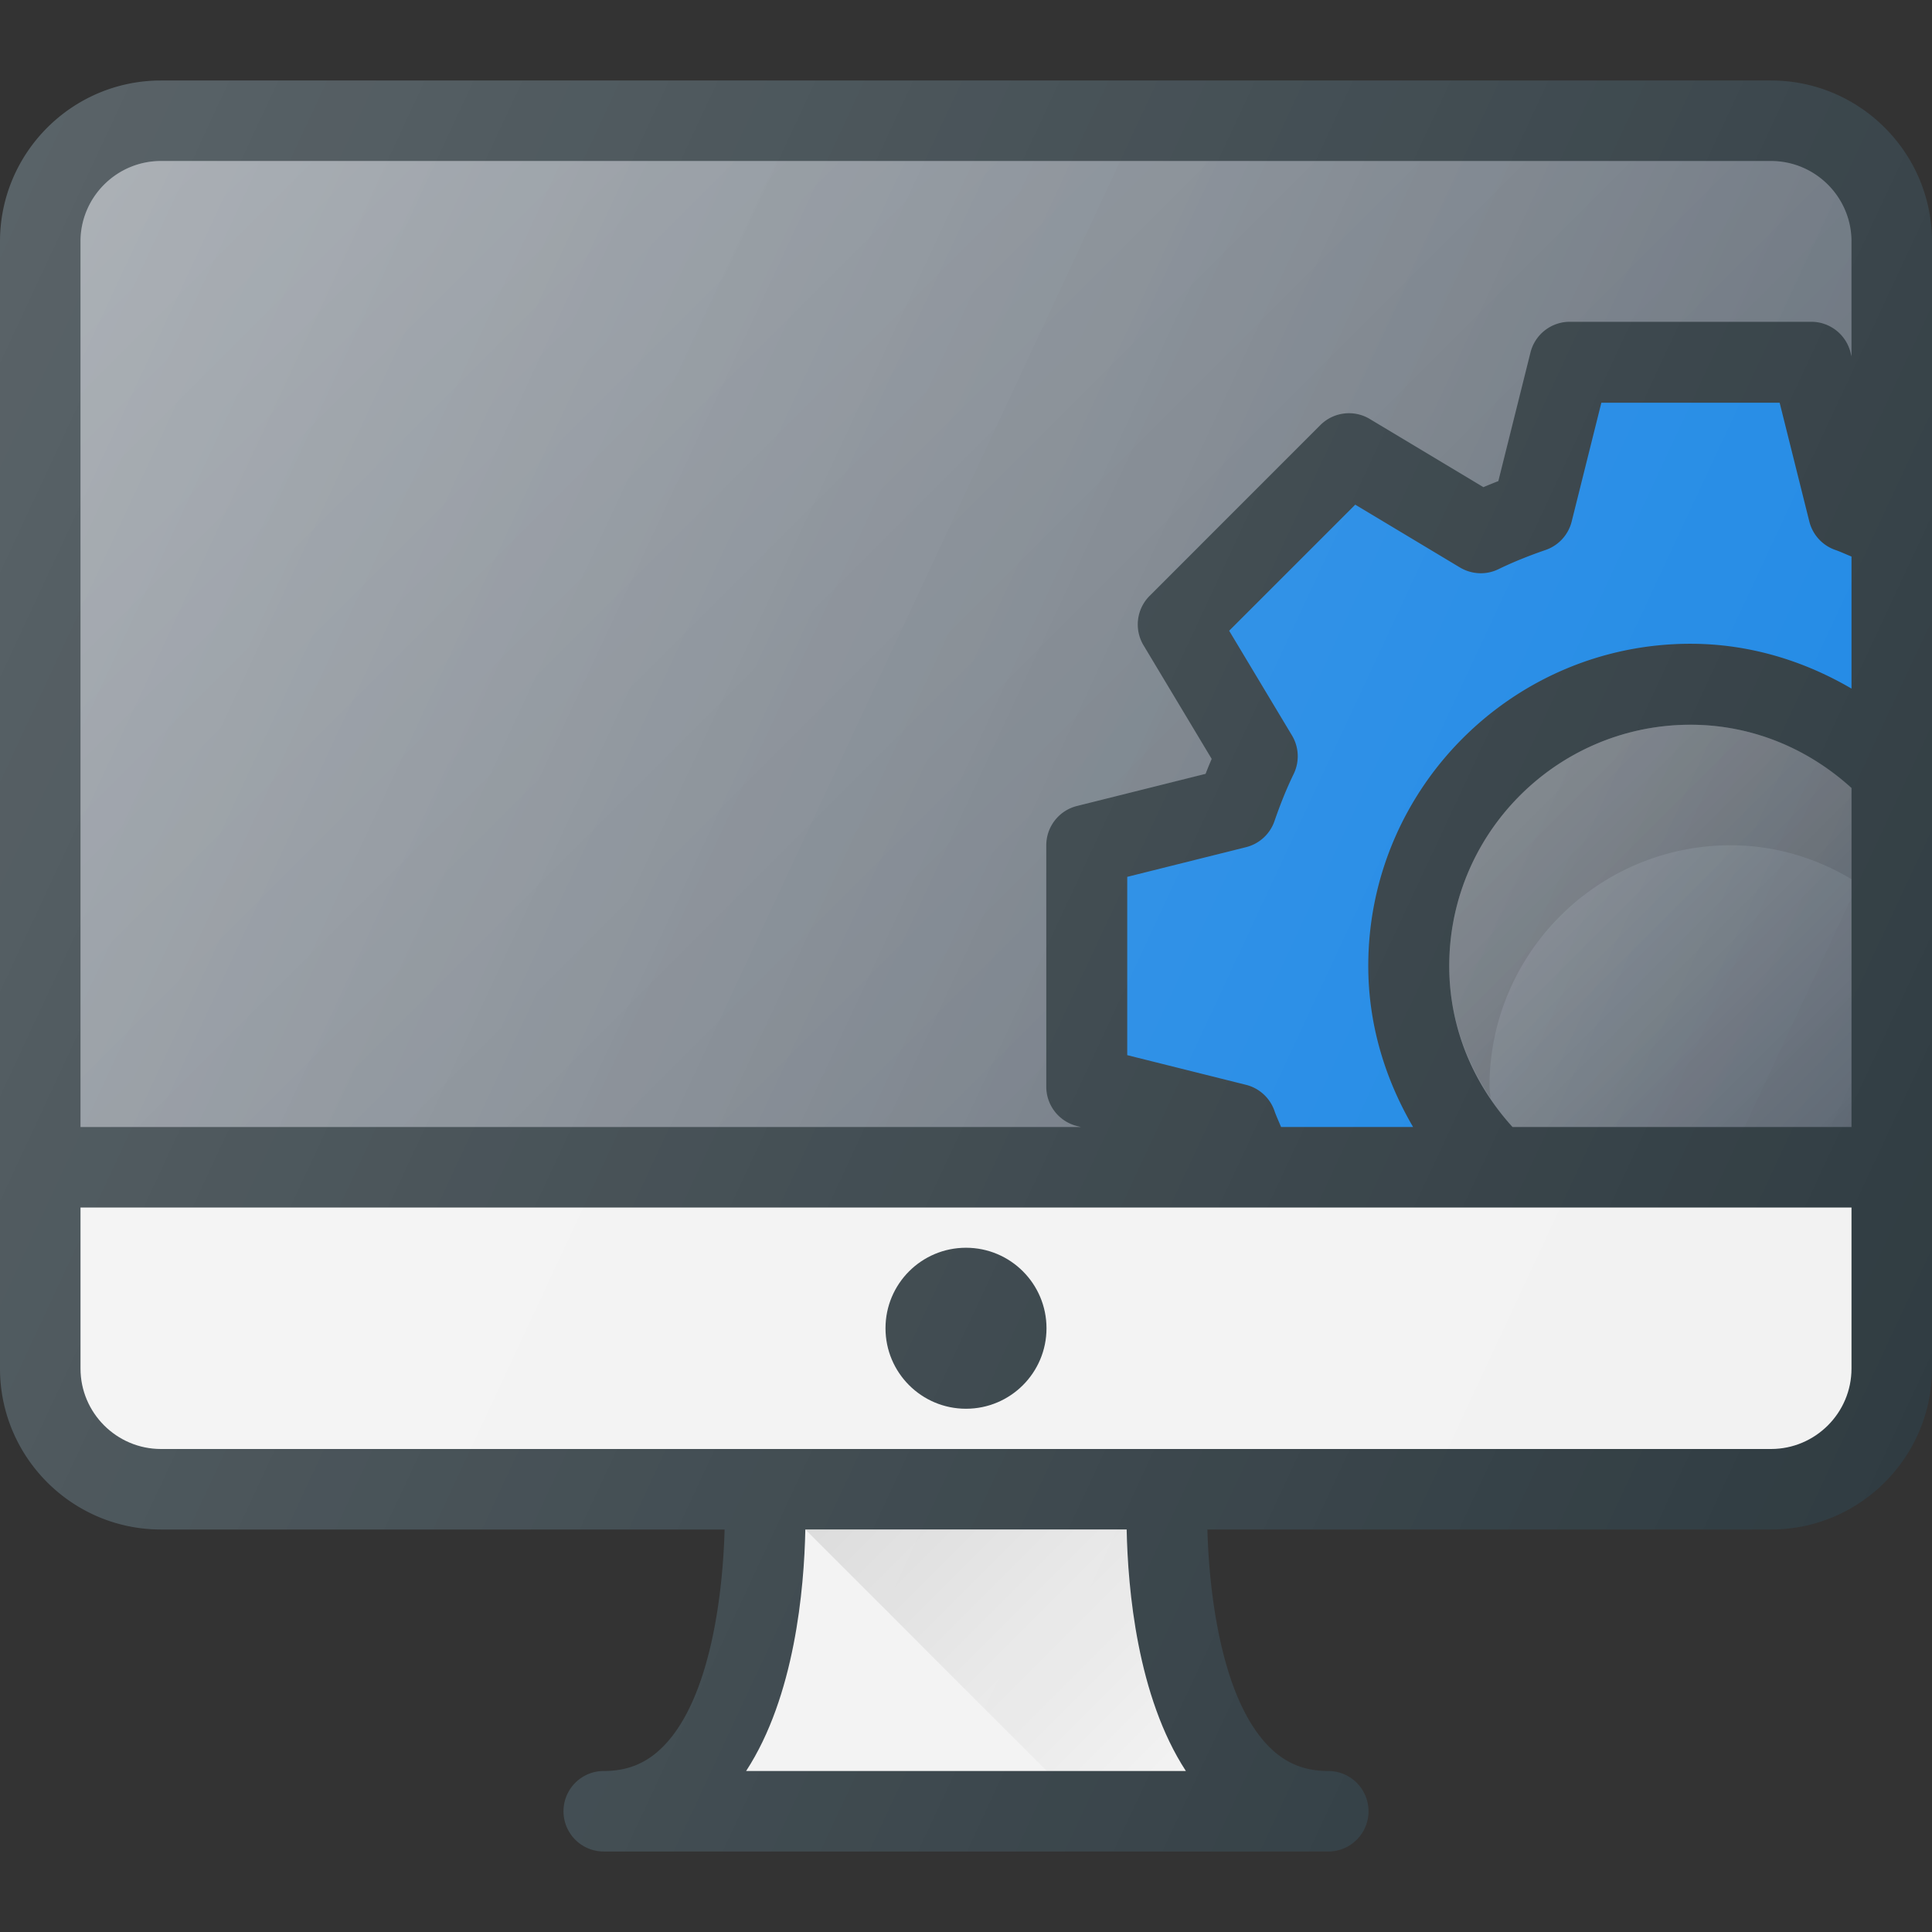 <svg xmlns="http://www.w3.org/2000/svg" version="1.1" xmlns:xlink="http://www.w3.org/1999/xlink" width="512" height="512" x="0" y="0" viewBox="0 0 512 512" style="enable-background:new 0 0 512 512" xml:space="preserve" class=""><rect x="0" y="0" width="512" height="512" fill="#333333" stroke="none"/><g><path d="M469.333 21.333H42.667C19.135 21.333 0 40.469 0 64v298.667c0 23.531 19.135 42.667 42.667 42.667h149.362c-.46 17.052-3.728 44.306-15.893 57.104-4.469 4.708-9.604 6.896-16.135 6.896a10.66 10.66 0 0 0-10.667 10.667 10.66 10.66 0 0 0 10.667 10.667h192a10.66 10.66 0 0 0 10.667-10.667 10.66 10.66 0 0 0-10.667-10.667c-6.531 0-11.667-2.188-16.135-6.896-12.165-12.798-15.434-40.052-15.893-57.104h149.362c23.531 0 42.667-19.135 42.667-42.667V64c-.002-23.531-19.137-42.667-42.669-42.667z" style="" fill="#303c42" data-original="#303c42"></path><path d="M469.333 384H42.667c-11.76 0-21.333-9.573-21.333-21.333V320h469.333v42.667c0 11.76-9.573 21.333-21.334 21.333zM314.271 469.333H197.729c12.882-19.749 15.374-48.188 15.695-64h85.151c.322 15.813 2.814 44.252 15.696 64z" style="" fill="#f2f2f2" data-original="#f2f2f2"></path><circle cx="256" cy="352" r="21.333" style="" fill="#303c42" data-original="#303c42"></circle><linearGradient id="a" x1="-35.701" x2="-31.837" y1="628.482" y2="624.619" gradientTransform="matrix(21.333 0 0 -21.333 996.333 13791.667)" gradientUnits="userSpaceOnUse"><stop offset="0" style="stop-color:#000000;stop-opacity:0.1" stop-color="#000000;stop-opacity:0.1"></stop><stop offset="1" style="stop-color:#000000;stop-opacity:0" stop-color="#000000;stop-opacity:0"></stop></linearGradient><path d="M314.271 469.333c-12.882-19.749-15.374-48.188-15.695-64h-85.151l64 64h36.846z" style="fill:url(#a);" fill=""></path><path d="M448 170.604c-47.083 0-85.396 38.313-85.396 85.396 0 15.296 4.354 29.79 11.882 42.667h-34.992c-.577-1.434-1.243-2.819-1.754-4.292a10.726 10.726 0 0 0-7.531-6.885l-31.479-7.865v-47.25l31.479-7.865a10.726 10.726 0 0 0 7.531-6.885c1.49-4.313 3.135-8.479 5.104-12.531a10.741 10.741 0 0 0-.458-10.198l-16.646-27.74 33.417-33.417 27.74 16.646c3.135 1.865 6.958 2.042 10.198.458 4.052-1.969 8.219-3.615 12.531-5.104a10.726 10.726 0 0 0 6.885-7.531l7.865-31.479h47.25l7.865 31.479a10.726 10.726 0 0 0 6.885 7.531c1.473.51 2.858 1.177 4.292 1.754v34.992c-12.878-7.527-27.372-11.881-42.668-11.881z" style="" fill="#1e88e5" data-original="#1e88e5"></path><path d="M384.063 256c0 15.964 6.068 30.872 16.771 42.667h89.833v-89.833c-11.794-10.703-26.703-16.771-42.667-16.771-35.26 0-63.937 28.677-63.937 63.937zm85.27-213.333H42.667c-11.76 0-21.333 9.573-21.333 21.333v234.667h265.105l-1.043-.26a10.74 10.74 0 0 1-8.125-10.406v-64c0-4.917 3.354-9.208 8.125-10.406l34.094-8.521a130.107 130.107 0 0 1 1.615-3.958l-18.063-30.104a10.73 10.73 0 0 1 1.615-13.104l45.25-45.26a10.724 10.724 0 0 1 13.104-1.615l30.104 18.063a167.754 167.754 0 0 1 3.958-1.604l8.521-34.094A10.74 10.74 0 0 1 416 85.273h64c4.917 0 9.208 3.354 10.406 8.125l.26 1.043V64c.001-11.76-9.572-21.333-21.333-21.333z" style="" fill="#5c6671" data-original="#5c6671"></path><linearGradient id="b" x1="-45.807" x2="-23.44" y1="643.482" y2="633.049" gradientTransform="matrix(21.333 0 0 -21.333 996.333 13791.667)" gradientUnits="userSpaceOnUse"><stop offset="0" style="stop-color:#FFFFFF;stop-opacity:0.2" stop-color="#ffffff;stop-opacity:0.2"></stop><stop offset="1" style="stop-color:#FFFFFF;stop-opacity:0" stop-color="#ffffff;stop-opacity:0"></stop></linearGradient><path d="M384.063 256c0 15.964 6.068 30.872 16.771 42.667h89.833v-89.833c-11.794-10.703-26.703-16.771-42.667-16.771-35.26 0-63.937 28.677-63.937 63.937zm85.27-213.333H42.667c-11.76 0-21.333 9.573-21.333 21.333v234.667h265.105l-1.043-.26a10.74 10.74 0 0 1-8.125-10.406v-64c0-4.917 3.354-9.208 8.125-10.406l34.094-8.521a130.107 130.107 0 0 1 1.615-3.958l-18.063-30.104a10.73 10.73 0 0 1 1.615-13.104l45.25-45.26a10.724 10.724 0 0 1 13.104-1.615l30.104 18.063a167.754 167.754 0 0 1 3.958-1.604l8.521-34.094A10.74 10.74 0 0 1 416 85.273h64c4.917 0 9.208 3.354 10.406 8.125l.26 1.043V64c.001-11.76-9.572-21.333-21.333-21.333z" style="fill:url(#b);" fill=""></path><linearGradient id="c" x1="-43.056" x2="-26.35" y1="646.545" y2="629.838" gradientTransform="matrix(21.333 0 0 -21.333 996.333 13791.667)" gradientUnits="userSpaceOnUse"><stop offset="0" style="stop-color:#FFFFFF;stop-opacity:0.2" stop-color="#ffffff;stop-opacity:0.2"></stop><stop offset="1" style="stop-color:#FFFFFF;stop-opacity:0" stop-color="#ffffff;stop-opacity:0"></stop></linearGradient><path d="M384.063 256c0 15.964 6.068 30.872 16.771 42.667h89.833v-89.833c-11.794-10.703-26.703-16.771-42.667-16.771-35.26 0-63.937 28.677-63.937 63.937zm85.27-213.333H42.667c-11.76 0-21.333 9.573-21.333 21.333v234.667h265.105l-1.043-.26a10.74 10.74 0 0 1-8.125-10.406v-64c0-4.917 3.354-9.208 8.125-10.406l34.094-8.521a130.107 130.107 0 0 1 1.615-3.958l-18.063-30.104a10.73 10.73 0 0 1 1.615-13.104l45.25-45.26a10.724 10.724 0 0 1 13.104-1.615l30.104 18.063a167.754 167.754 0 0 1 3.958-1.604l8.521-34.094A10.74 10.74 0 0 1 416 85.273h64c4.917 0 9.208 3.354 10.406 8.125l.26 1.043V64c.001-11.76-9.572-21.333-21.333-21.333z" style="fill:url(#c);" fill=""></path><linearGradient id="d" x1="-27.822" x2="-23.703" y1="636.603" y2="632.484" gradientTransform="matrix(21.333 0 0 -21.333 996.333 13791.667)" gradientUnits="userSpaceOnUse"><stop offset="0" style="stop-color:#FFFFFF;stop-opacity:0.2" stop-color="#ffffff;stop-opacity:0.2"></stop><stop offset="1" style="stop-color:#FFFFFF;stop-opacity:0" stop-color="#ffffff;stop-opacity:0"></stop></linearGradient><path d="M384.063 256c0 15.964 6.068 30.872 16.771 42.667h89.833v-89.833c-11.794-10.703-26.703-16.771-42.667-16.771-35.26 0-63.937 28.677-63.937 63.937z" style="fill:url(#d);" fill=""></path><path d="M394.729 287.938c0-35.26 28.677-63.938 63.938-63.938 11.484 0 22.374 3.243 32 8.991v-24.158c-11.794-10.703-26.703-16.771-42.667-16.771-35.26 0-63.938 28.677-63.938 63.938 0 12.712 3.984 24.678 10.958 35.013-.051-1.035-.291-2.03-.291-3.075z" style="opacity:0.1;enable-background:new ;" fill="#000000" opacity="1" data-original="#000000"></path><linearGradient id="e" x1="-47.656" x2="-22.241" y1="641.885" y2="630.033" gradientTransform="matrix(21.333 0 0 -21.333 996.333 13791.667)" gradientUnits="userSpaceOnUse"><stop offset="0" style="stop-color:#FFFFFF;stop-opacity:0.2" stop-color="#ffffff;stop-opacity:0.2"></stop><stop offset="1" style="stop-color:#FFFFFF;stop-opacity:0" stop-color="#ffffff;stop-opacity:0"></stop></linearGradient><path d="M469.333 21.333H42.667C19.135 21.333 0 40.469 0 64v298.667c0 23.531 19.135 42.667 42.667 42.667h149.362c-.46 17.052-3.728 44.306-15.893 57.104-4.469 4.708-9.604 6.896-16.135 6.896a10.66 10.66 0 0 0-10.667 10.667 10.66 10.66 0 0 0 10.667 10.667h192a10.66 10.66 0 0 0 10.667-10.667 10.66 10.66 0 0 0-10.667-10.667c-6.531 0-11.667-2.188-16.135-6.896-12.165-12.798-15.434-40.052-15.893-57.104h149.362c23.531 0 42.667-19.135 42.667-42.667V64c-.002-23.531-19.137-42.667-42.669-42.667z" style="fill:url(#e);" fill=""></path></g></svg>
